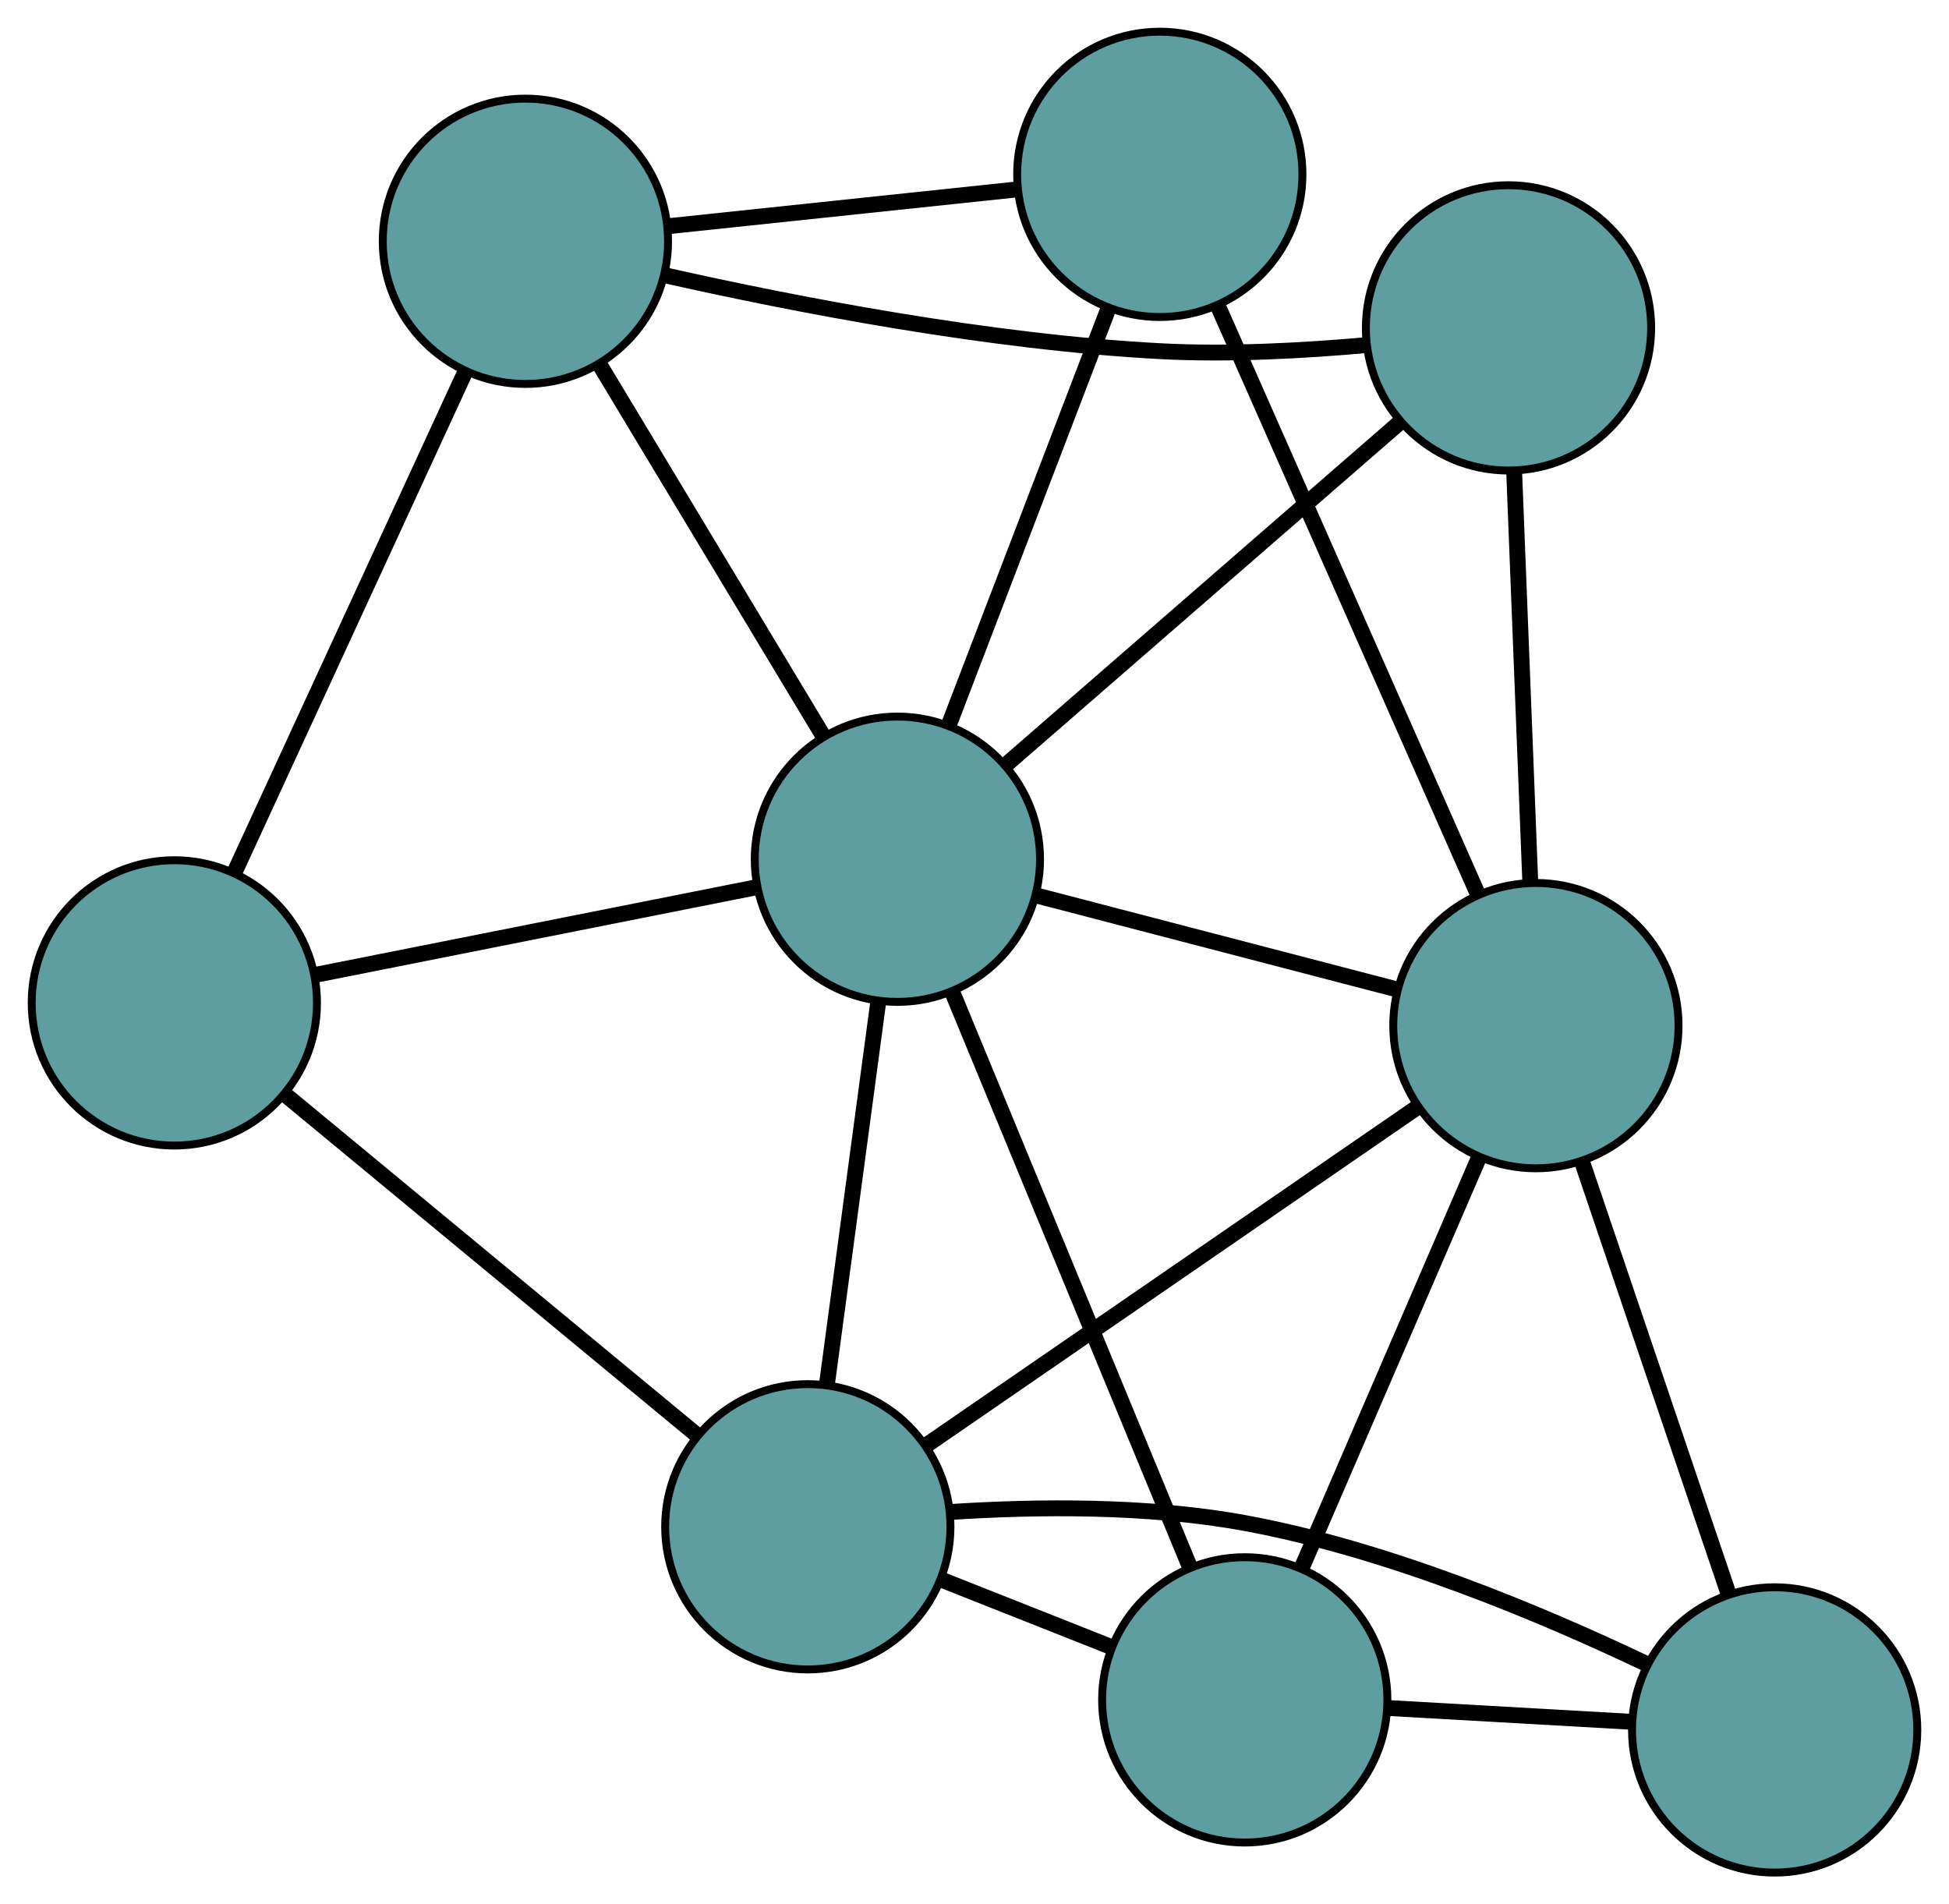 <?xml version="1.0" encoding="UTF-8" standalone="no"?>
<!DOCTYPE svg PUBLIC "-//W3C//DTD SVG 1.1//EN"
 "http://www.w3.org/Graphics/SVG/1.1/DTD/svg11.dtd">
<!-- Generated by graphviz version 2.36.0 (20140111.2315)
 -->
<!-- Title: G Pages: 1 -->
<svg width="100%" height="100%"
 viewBox="0.00 0.00 245.95 240.28" xmlns="http://www.w3.org/2000/svg" xmlns:xlink="http://www.w3.org/1999/xlink">
<g id="graph0" class="graph" transform="scale(1 1) rotate(0) translate(4 236.28)">
<title>G</title>
<!-- 0 -->
<g id="node1" class="node"><title>0</title>
<ellipse fill="cadetblue" stroke="black" cx="153.079" cy="-21.793" rx="18" ry="18"/>
</g>
<!-- 4 -->
<g id="node5" class="node"><title>4</title>
<ellipse fill="cadetblue" stroke="black" cx="219.95" cy="-18" rx="18" ry="18"/>
</g>
<!-- 0&#45;&#45;4 -->
<g id="edge1" class="edge"><title>0&#45;&#45;4</title>
<path fill="none" stroke="black" stroke-width="2" d="M171.352,-20.757C180.787,-20.221 192.267,-19.57 201.699,-19.035"/>
</g>
<!-- 6 -->
<g id="node7" class="node"><title>6</title>
<ellipse fill="cadetblue" stroke="black" cx="97.94" cy="-43.632" rx="18" ry="18"/>
</g>
<!-- 0&#45;&#45;6 -->
<g id="edge2" class="edge"><title>0&#45;&#45;6</title>
<path fill="none" stroke="black" stroke-width="2" d="M136.236,-28.464C129.395,-31.174 121.51,-34.296 114.68,-37.002"/>
</g>
<!-- 7 -->
<g id="node8" class="node"><title>7</title>
<ellipse fill="cadetblue" stroke="black" cx="189.82" cy="-106.866" rx="18" ry="18"/>
</g>
<!-- 0&#45;&#45;7 -->
<g id="edge3" class="edge"><title>0&#45;&#45;7</title>
<path fill="none" stroke="black" stroke-width="2" d="M160.338,-38.601C166.779,-53.515 176.139,-75.189 182.576,-90.093"/>
</g>
<!-- 8 -->
<g id="node9" class="node"><title>8</title>
<ellipse fill="cadetblue" stroke="black" cx="109.245" cy="-127.863" rx="18" ry="18"/>
</g>
<!-- 0&#45;&#45;8 -->
<g id="edge4" class="edge"><title>0&#45;&#45;8</title>
<path fill="none" stroke="black" stroke-width="2" d="M146.036,-38.835C137.808,-58.746 124.284,-91.472 116.126,-111.213"/>
</g>
<!-- 1 -->
<g id="node2" class="node"><title>1</title>
<ellipse fill="cadetblue" stroke="black" cx="18" cy="-109.736" rx="18" ry="18"/>
</g>
<!-- 5 -->
<g id="node6" class="node"><title>5</title>
<ellipse fill="cadetblue" stroke="black" cx="62.303" cy="-205.835" rx="18" ry="18"/>
</g>
<!-- 1&#45;&#45;5 -->
<g id="edge5" class="edge"><title>1&#45;&#45;5</title>
<path fill="none" stroke="black" stroke-width="2" d="M25.717,-126.475C33.848,-144.113 46.576,-171.722 54.674,-189.288"/>
</g>
<!-- 1&#45;&#45;6 -->
<g id="edge6" class="edge"><title>1&#45;&#45;6</title>
<path fill="none" stroke="black" stroke-width="2" d="M31.924,-98.221C46.508,-86.162 69.283,-67.329 83.907,-55.236"/>
</g>
<!-- 1&#45;&#45;8 -->
<g id="edge7" class="edge"><title>1&#45;&#45;8</title>
<path fill="none" stroke="black" stroke-width="2" d="M36.027,-113.317C52.128,-116.516 75.573,-121.173 91.566,-124.351"/>
</g>
<!-- 2 -->
<g id="node3" class="node"><title>2</title>
<ellipse fill="cadetblue" stroke="black" cx="142.359" cy="-214.28" rx="18" ry="18"/>
</g>
<!-- 2&#45;&#45;5 -->
<g id="edge8" class="edge"><title>2&#45;&#45;5</title>
<path fill="none" stroke="black" stroke-width="2" d="M124.193,-212.364C111.091,-210.982 93.482,-209.124 80.397,-207.744"/>
</g>
<!-- 2&#45;&#45;7 -->
<g id="edge9" class="edge"><title>2&#45;&#45;7</title>
<path fill="none" stroke="black" stroke-width="2" d="M149.775,-197.496C158.691,-177.317 173.563,-143.658 182.456,-123.532"/>
</g>
<!-- 2&#45;&#45;8 -->
<g id="edge10" class="edge"><title>2&#45;&#45;8</title>
<path fill="none" stroke="black" stroke-width="2" d="M135.817,-197.206C130.012,-182.056 121.575,-160.04 115.774,-144.901"/>
</g>
<!-- 3 -->
<g id="node4" class="node"><title>3</title>
<ellipse fill="cadetblue" stroke="black" cx="186.364" cy="-194.908" rx="18" ry="18"/>
</g>
<!-- 3&#45;&#45;5 -->
<g id="edge11" class="edge"><title>3&#45;&#45;5</title>
<path fill="none" stroke="black" stroke-width="2" d="M168.477,-192.739C160.547,-192.026 151.101,-191.518 142.58,-191.961 120.828,-193.092 96.196,-197.883 80.02,-201.522"/>
</g>
<!-- 3&#45;&#45;7 -->
<g id="edge12" class="edge"><title>3&#45;&#45;7</title>
<path fill="none" stroke="black" stroke-width="2" d="M187.08,-176.666C187.673,-161.556 188.512,-140.189 189.105,-125.085"/>
</g>
<!-- 3&#45;&#45;8 -->
<g id="edge13" class="edge"><title>3&#45;&#45;8</title>
<path fill="none" stroke="black" stroke-width="2" d="M172.576,-182.922C158.539,-170.718 136.907,-151.912 122.913,-139.746"/>
</g>
<!-- 4&#45;&#45;6 -->
<g id="edge14" class="edge"><title>4&#45;&#45;6</title>
<path fill="none" stroke="black" stroke-width="2" d="M203.696,-26.369C190.457,-32.682 171.073,-40.801 153.046,-44.113 140.813,-46.361 126.794,-46.201 115.957,-45.5"/>
</g>
<!-- 4&#45;&#45;7 -->
<g id="edge15" class="edge"><title>4&#45;&#45;7</title>
<path fill="none" stroke="black" stroke-width="2" d="M214.141,-35.134C208.805,-50.87 200.941,-74.065 195.611,-89.784"/>
</g>
<!-- 5&#45;&#45;8 -->
<g id="edge16" class="edge"><title>5&#45;&#45;8</title>
<path fill="none" stroke="black" stroke-width="2" d="M71.802,-190.057C80,-176.44 91.773,-156.884 99.92,-143.352"/>
</g>
<!-- 6&#45;&#45;7 -->
<g id="edge17" class="edge"><title>6&#45;&#45;7</title>
<path fill="none" stroke="black" stroke-width="2" d="M113.112,-54.074C130.238,-65.86 157.921,-84.913 174.93,-96.618"/>
</g>
<!-- 6&#45;&#45;8 -->
<g id="edge18" class="edge"><title>6&#45;&#45;8</title>
<path fill="none" stroke="black" stroke-width="2" d="M100.338,-61.495C102.243,-75.693 104.898,-95.469 106.812,-109.735"/>
</g>
<!-- 7&#45;&#45;8 -->
<g id="edge19" class="edge"><title>7&#45;&#45;8</title>
<path fill="none" stroke="black" stroke-width="2" d="M172.336,-111.422C158.821,-114.944 140.201,-119.796 126.695,-123.316"/>
</g>
</g>
</svg>

